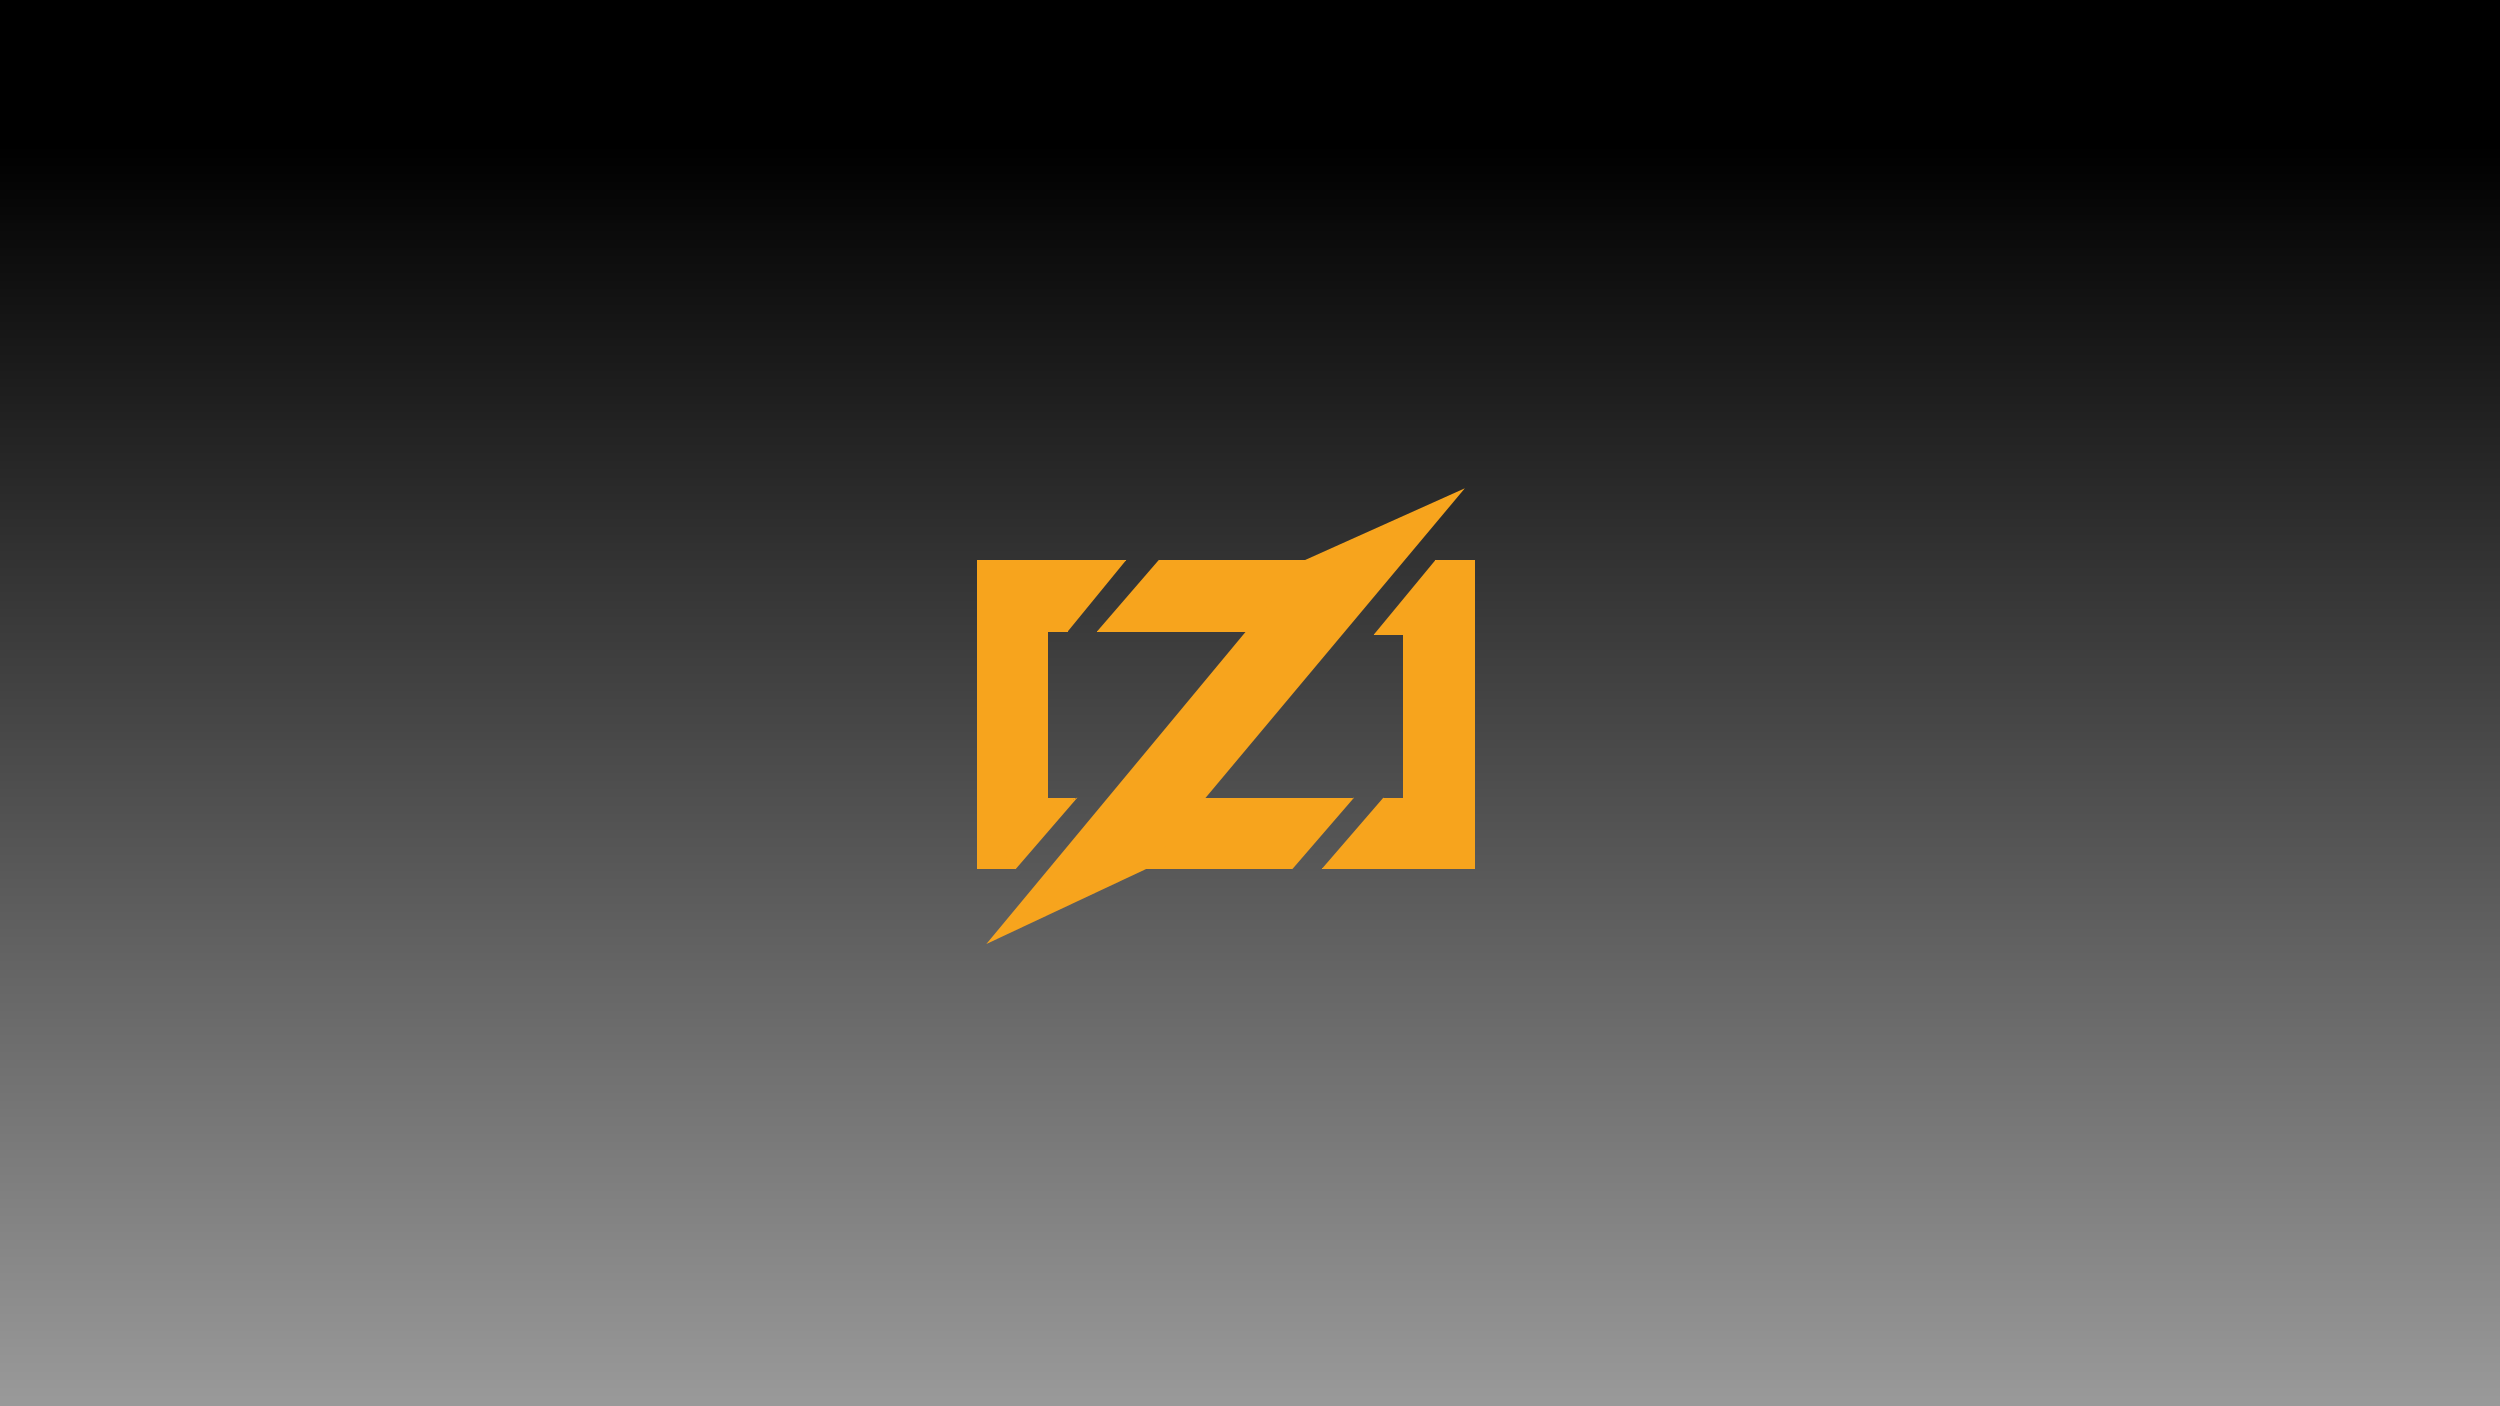<svg width="3840" height="2160"
  viewBox="0 0 3840 2160"
  preserveAspectRatio="xMidYMid"
  xmlns="http://www.w3.org/2000/svg">

  <!-- Can be converted on mac with:
  brew install librsvg; rsvg-convert zig-3840x2160.svg > zig-3840x2160.png
  -->
  <defs>
    <linearGradient id="gradient" gradientTransform="rotate(90)">
      <!-- coloring the top bar black, hiding the notch -->
      <stop stop-color="#000000" offset="0%" />
      <stop stop-color="#000000" offset="10%" />
      <stop stop-color="#999999" offset="100%" />
    </linearGradient>
  </defs>

  <rect fill="url(#gradient)" width="100%" height="100%" />

  <g fill="#F7A41D" transform="scale(5, 5) translate(300, 150)">
    <g>
      <polygon points="46,22 28,44 19,30"/>
      <polygon points="46,22 33,33 28,44 22,44 22,95 31,95 20,100 12,117 0,117 0,22" shape-rendering="crispEdges"/>
      <polygon points="31,95 12,117 4,106"/>
    </g>
    <g>
      <polygon points="56,22 62,36 37,44"/>
      <polygon points="56,22 111,22 111,44 37,44 56,32" shape-rendering="crispEdges"/>
      <polygon points="116,95 97,117 90,104"/>
      <polygon points="116,95 100,104 97,117 42,117 42,95" shape-rendering="crispEdges"/>
      <polygon points="150,0 52,117 3,140 101,22"/>
    </g>
    <g>
      <polygon points="141,22 140,40 122,45"/>
      <polygon points="153,22 153,117 106,117 120,105 125,95 131,95 131,45 122,45 132,36 141,22" shape-rendering="crispEdges"/>
      <polygon points="125,95 130,110 106,117"/>
    </g>
  </g>
</svg>
